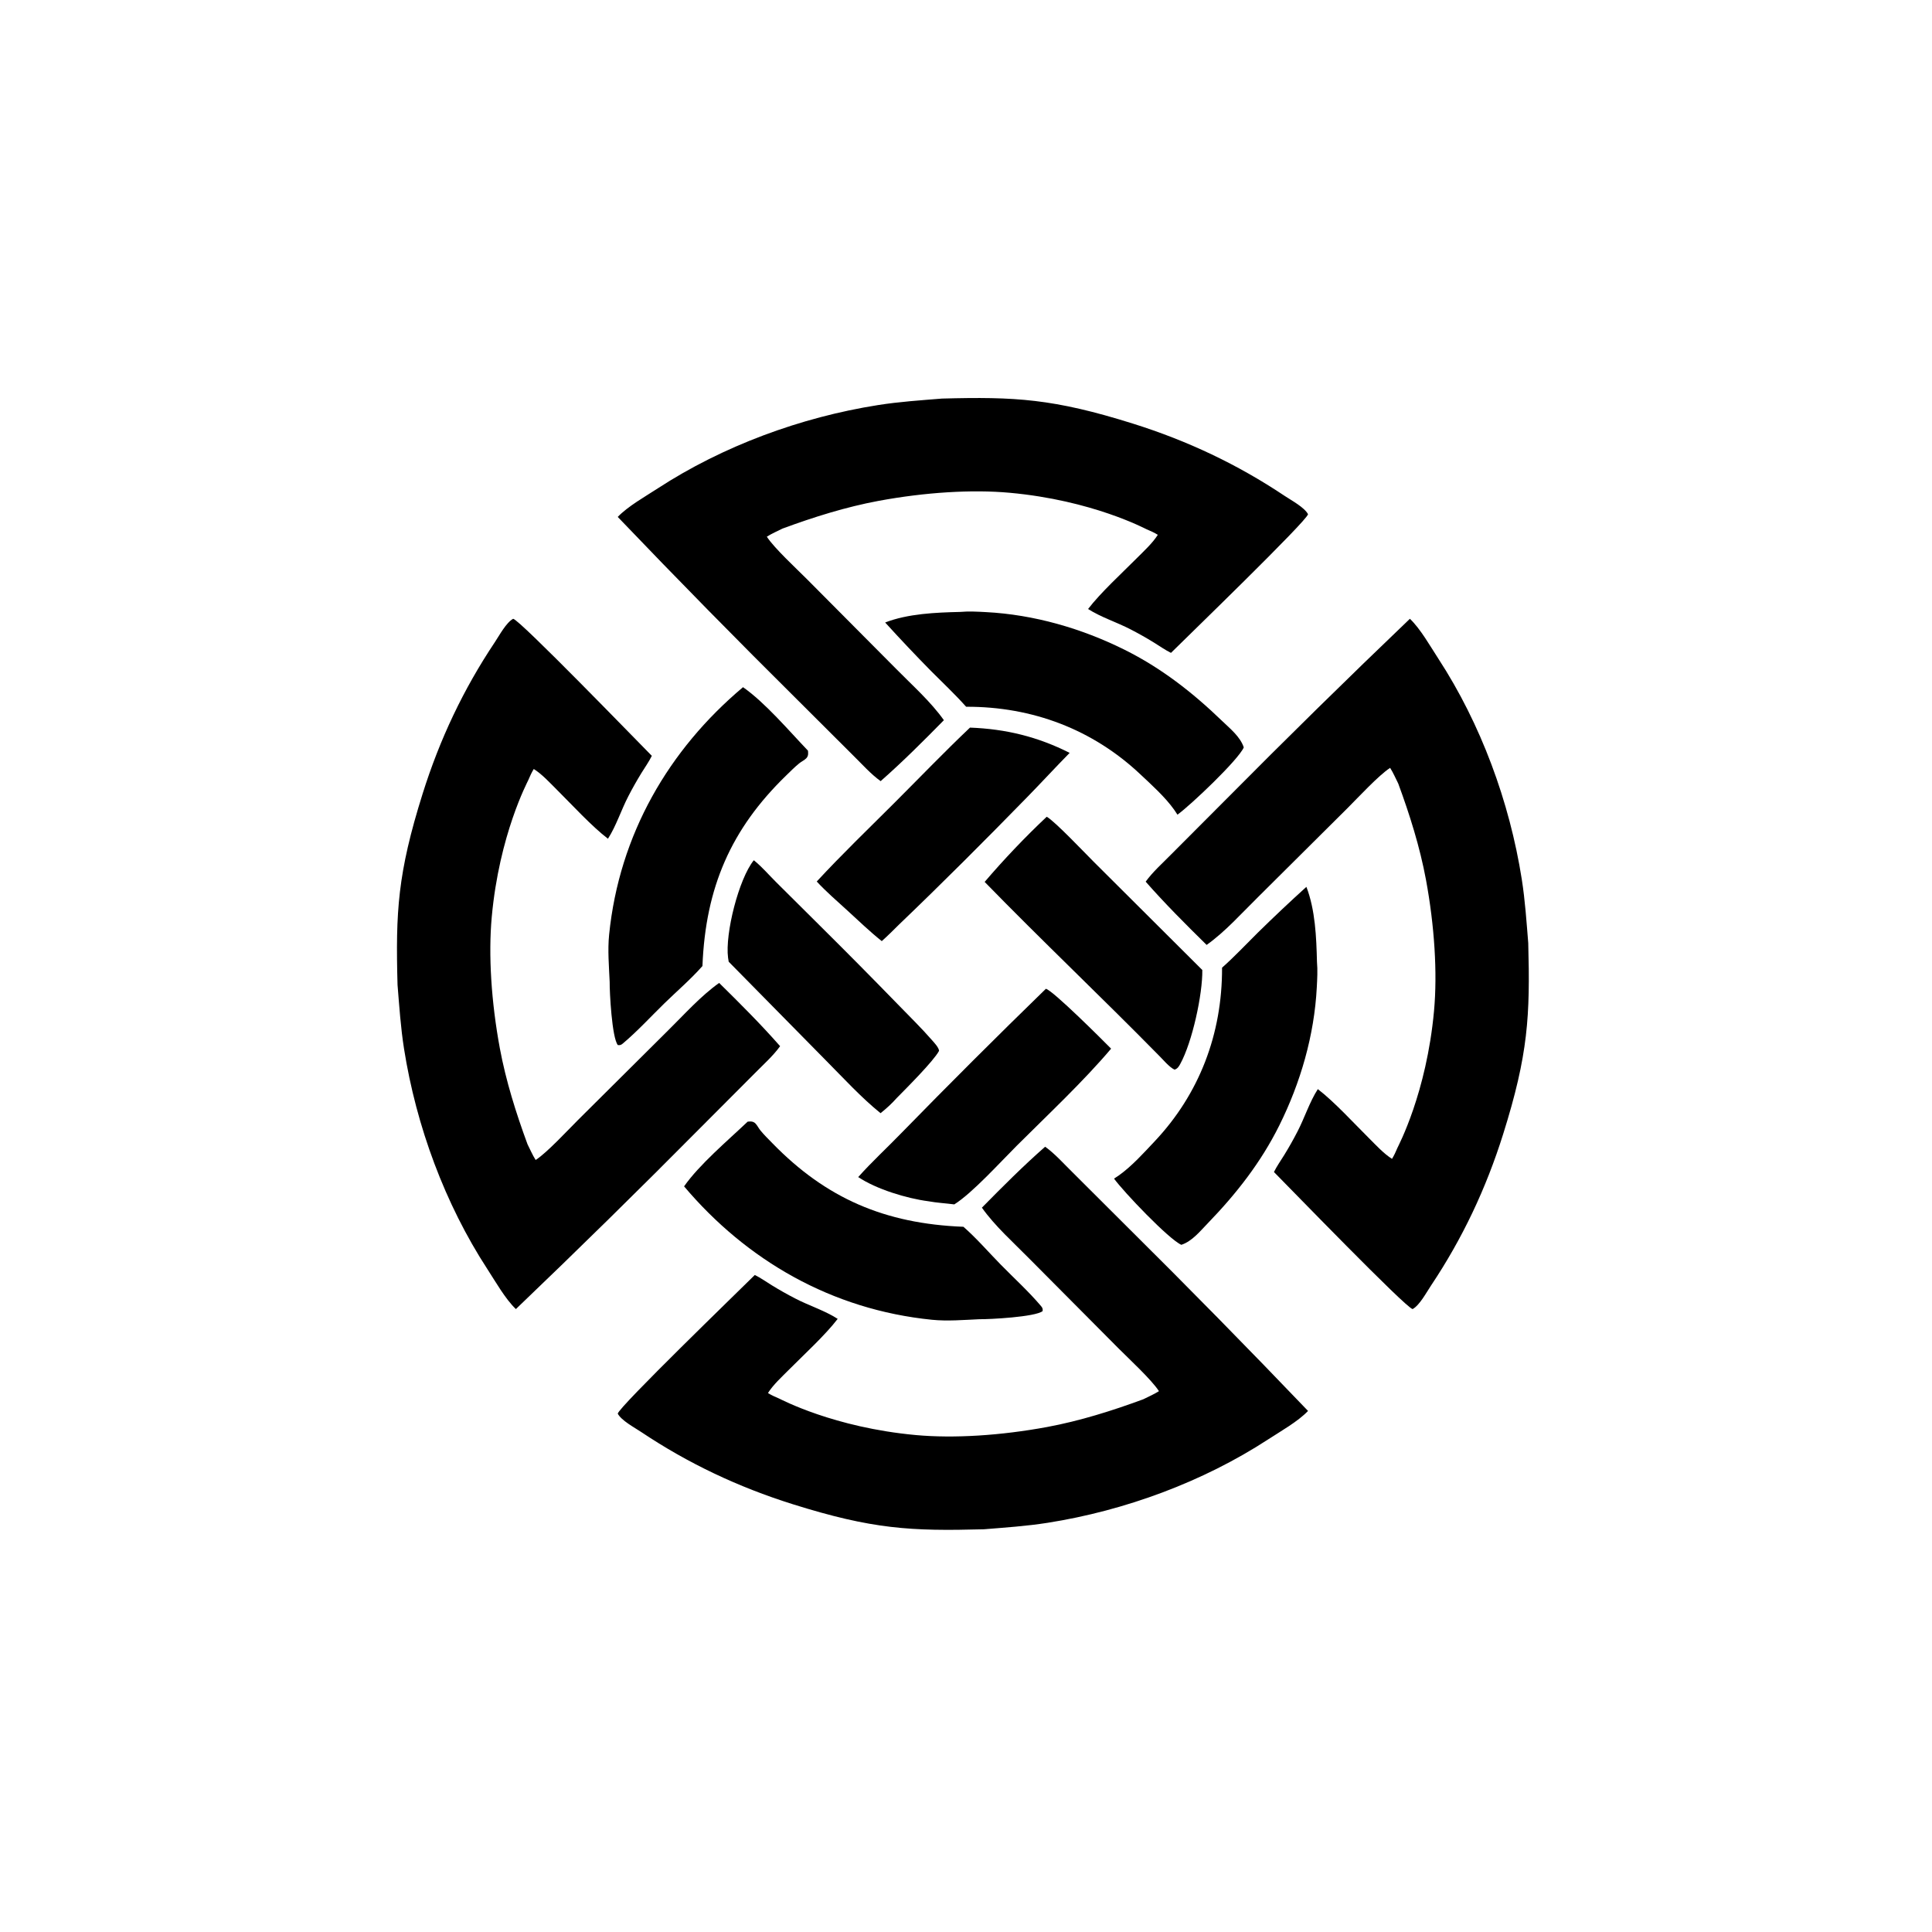 <svg xmlns="http://www.w3.org/2000/svg" width="932" height="932" viewBox="0 0 932 932"><g transform="translate(191.5 192)"><path d="M276.423 159C293.81 159.656 309.137 163.429 324.5 171.19 317.603 178.207 310.928 185.464 304.047 192.51 283.82 213.221 263.229 233.859 242.284 253.915 239.53 256.649 236.771 259.41 233.867 262 228.074 257.369 222.678 252.174 217.224 247.181 212.259 242.635 207.047 238.171 202.5 233.243 214.497 220.25 227.333 207.922 239.867 195.399 252.012 183.263 263.955 170.829 276.423 159ZM172.129 223C172.254 223.091 172.383 223.178 172.504 223.277 176.192 226.295 179.591 230.262 182.976 233.618L204.672 255.183C217.107 267.516 229.423 279.956 241.621 292.503 247.223 298.274 253.009 303.926 258.282 309.978 259.316 311.166 261.415 313.396 261.5 314.933 258.848 319.9 245.841 332.85 241.035 337.74 238.803 340.291 235.956 342.877 233.281 345 223.908 337.428 215.447 328.138 206.989 319.625L160.028 271.944C159.899 271.297 159.795 270.646 159.716 269.992 158.202 258.407 164.896 231.939 172.129 223ZM313.032 285C316.374 285.705 340.697 310.011 344.5 313.877 331.187 329.632 313.774 345.952 298.982 360.703 291.219 368.445 277.532 383.574 268.856 389 264.643 388.455 260.505 388.243 256.303 387.481 245.799 386.111 231.185 381.623 222.5 375.823 229.065 368.454 236.523 361.615 243.404 354.495 266.301 331.046 289.51 307.881 313.032 285ZM313.442 202C317.4 204.2 332.012 219.652 336.037 223.651L388.496 275.931C388.667 287.631 383.643 310.74 377.859 321.25 377.186 322.476 376.555 323.547 375.11 324 372.538 322.85 369.354 318.896 367.266 316.883 339.661 288.799 310.973 261.644 283.5 233.433 292.771 222.592 302.991 211.822 313.442 202Z"/><path d="M169.174 349.084C169.74 349.041 170.377 348.963 170.939 349.02 171.686 349.096 172.368 349.403 172.887 349.922 173.82 350.858 174.439 352.22 175.279 353.257 177.09 355.488 179.238 357.574 181.254 359.642 206.994 386.027 235.263 398.321 273.264 399.803 279.621 405.371 285.302 411.975 291.207 418 297.646 424.573 304.793 431.064 310.704 438.059 311.437 438.927 311.585 439.388 311.46 440.481 307.855 443.326 285.841 444.456 280.924 444.396 273.434 444.725 265.587 445.413 258.114 444.662 209.681 439.804 168.66 415.989 138.5 380.304 145.922 369.714 159.558 358.23 169.174 349.084ZM271.691 103.193C275.815 102.822 279.95 103.063 284.079 103.278 307.339 104.478 330.246 111.153 350.81 121.35 368.733 130.238 383.899 142.14 397.991 155.729 401.91 159.506 406.799 163.379 408.5 168.556 405.841 174.61 382.959 196.332 376.51 201L374.895 198.581C370.447 192.378 364.089 186.687 358.473 181.409 335.673 159.983 306.708 148.834 274.562 148.939 269.257 142.957 263.293 137.405 257.645 131.709 250.098 124.042 242.717 116.235 235.5 108.289 246.58 104.019 259.855 103.474 271.691 103.193Z"/><path d="M30.618 245.734C31.182 245.691 31.818 245.613 32.379 245.67 33.125 245.746 33.805 246.054 34.323 246.575 35.255 247.514 35.873 248.882 36.711 249.922 38.519 252.161 40.663 254.255 42.675 256.33 68.367 282.811 96.584 295.151 134.516 296.638 140.861 302.226 146.531 308.855 152.425 314.902 158.852 321.499 165.986 328.014 171.886 335.034 172.618 335.905 172.766 336.367 172.641 337.465 169.042 340.319 147.069 341.454 142.161 341.394 134.685 341.724 126.853 342.415 119.393 341.66 71.049 336.785 30.105 312.883 0 277.068 7.408 266.44 21.019 254.913 30.618 245.734ZM132.444.193C136.56-.178 140.687.063 144.809.278 168.026 1.48 190.891 8.16 211.416 18.366 229.307 27.262 244.444 39.174 258.511 52.775 262.422 56.556 267.302 60.433 269 65.614 266.346 71.673 243.506 93.415 237.069 98.086L235.457 95.665C231.017 89.457 224.671 83.761 219.066 78.478 196.307 57.034 167.396 45.874 135.31 45.979 130.014 39.992 124.061 34.435 118.423 28.734 110.89 21.06 103.523 13.247 96.319 5.294 107.379 1.02 120.629.475 132.444.193Z" transform="rotate(90 152.25 291.75)"/><g transform="translate(106.5)"><path d="M156.425,0.271 C191.599,-0.669 210.093,0.271 248.627,12.383 C274.924,20.648 299.022,32.045 321.747,47.235 C325.017,49.42 331.173,52.682 333,56.054 C332.354,59.414 274.523,115.347 266.882,122.946 C264.035,121.549 261.331,119.611 258.634,117.956 C254.991,115.713 251.262,113.608 247.447,111.64 C240.842,108.193 233.081,105.766 226.896,101.779 C232.931,93.881 243.329,84.387 250.554,77.11 C253.963,73.679 257.973,70.041 260.535,65.994 C258.846,64.948 257.024,64.125 255.182,63.353 C254.317,62.999 228.835,49.337 189.122,45.718 C170.811,44.05 148.199,45.484 125.863,49.612 C110.016,52.562 94.525,57.443 79.495,62.981 C76.891,64.294 74.395,65.336 71.921,66.902 C71.947,66.943 71.976,66.983 72.003,67.024 C75.531,72.439 86.297,82.404 91.271,87.388 L134.296,130.665 C142.061,138.565 150.965,146.443 157.33,155.42 C147.436,165.477 137.462,175.475 126.821,184.824 C122.024,181.375 117.848,176.617 113.65,172.51 L87.516,146.444 C57.928,117.12 28.756,87.426 0,57.364 C4.877,52.246 13.321,47.495 19.323,43.586 C50.614,23.204 88.213,9.29 125.595,3.402 C135.86,1.785 146.082,1.117 156.425,0.271 Z"/><path d="M156.425,361.447 C191.599,360.506 210.093,361.447 248.627,373.558 C274.924,381.823 299.022,393.22 321.747,408.41 C325.017,410.596 331.173,413.858 333,417.23 C332.354,420.589 274.523,476.523 266.882,484.121 C264.035,482.725 261.331,480.786 258.634,479.131 C254.991,476.889 251.262,474.784 247.447,472.816 C240.842,469.368 233.081,466.942 226.896,462.954 C232.931,455.057 243.329,445.562 250.554,438.286 C253.963,434.854 257.973,431.217 260.535,427.169 C258.846,426.124 257.024,425.3 255.182,424.529 C254.317,424.175 228.835,410.513 189.122,406.894 C170.811,405.225 148.199,406.66 125.863,410.787 C110.016,413.737 94.525,418.618 79.495,424.157 C76.891,425.469 74.395,426.511 71.921,428.078 C71.947,428.119 71.976,428.159 72.003,428.2 C75.531,433.614 86.297,443.579 91.271,448.563 L134.296,491.841 C142.061,499.74 150.965,507.618 157.33,516.596 C147.436,526.652 137.462,536.65 126.821,546 C122.024,542.551 117.848,537.792 113.65,533.686 L87.516,507.62 C57.928,478.295 28.756,448.602 0,418.54 C4.877,413.422 13.321,408.671 19.323,404.762 C50.614,384.38 88.213,370.466 125.595,364.578 C135.86,362.961 146.082,362.292 156.425,361.447 Z" transform="rotate(180 166.5 453.588)"/></g><g transform="rotate(90 219.75 326.25)"><path d="M156.425,0.271 C191.599,-0.669 210.093,0.271 248.627,12.383 C274.924,20.648 299.022,32.045 321.747,47.235 C325.017,49.42 331.173,52.682 333,56.054 C332.354,59.414 274.523,115.347 266.882,122.946 C264.035,121.549 261.331,119.611 258.634,117.956 C254.991,115.713 251.262,113.608 247.447,111.64 C240.842,108.193 233.081,105.766 226.896,101.779 C232.931,93.881 243.329,84.387 250.554,77.11 C253.963,73.679 257.973,70.041 260.535,65.994 C258.846,64.948 257.024,64.125 255.182,63.353 C254.317,62.999 228.835,49.337 189.122,45.718 C170.811,44.05 148.199,45.484 125.863,49.612 C110.016,52.562 94.525,57.443 79.495,62.981 C76.891,64.294 74.395,65.336 71.921,66.902 C71.947,66.943 71.976,66.983 72.003,67.024 C75.531,72.439 86.297,82.404 91.271,87.388 L134.296,130.665 C142.061,138.565 150.965,146.443 157.33,155.42 C147.436,165.477 137.462,175.475 126.821,184.824 C122.024,181.375 117.848,176.617 113.65,172.51 L87.516,146.444 C57.928,117.12 28.756,87.426 0,57.364 C4.877,52.246 13.321,47.495 19.323,43.586 C50.614,23.204 88.213,9.29 125.595,3.402 C135.86,1.785 146.082,1.117 156.425,0.271 Z"/><path d="M156.425,361.447 C191.599,360.506 210.093,361.447 248.627,373.558 C274.924,381.823 299.022,393.22 321.747,408.41 C325.017,410.596 331.173,413.858 333,417.23 C332.354,420.589 274.523,476.523 266.882,484.121 C264.035,482.725 261.331,480.786 258.634,479.131 C254.991,476.889 251.262,474.784 247.447,472.816 C240.842,469.368 233.081,466.942 226.896,462.954 C232.931,455.057 243.329,445.562 250.554,438.286 C253.963,434.854 257.973,431.217 260.535,427.169 C258.846,426.124 257.024,425.3 255.182,424.529 C254.317,424.175 228.835,410.513 189.122,406.894 C170.811,405.225 148.199,406.66 125.863,410.787 C110.016,413.737 94.525,418.618 79.495,424.157 C76.891,425.469 74.395,426.511 71.921,428.078 C71.947,428.119 71.976,428.159 72.003,428.2 C75.531,433.614 86.297,443.579 91.271,448.563 L134.296,491.841 C142.061,499.74 150.965,507.618 157.33,516.596 C147.436,526.652 137.462,536.65 126.821,546 C122.024,542.551 117.848,537.792 113.65,533.686 L87.516,507.62 C57.928,478.295 28.756,448.602 0,418.54 C4.877,413.422 13.321,408.671 19.323,404.762 C50.614,384.38 88.213,370.466 125.595,364.578 C135.86,362.961 146.082,362.292 156.425,361.447 Z" transform="rotate(180 166.5 453.588)"/></g></g></svg>